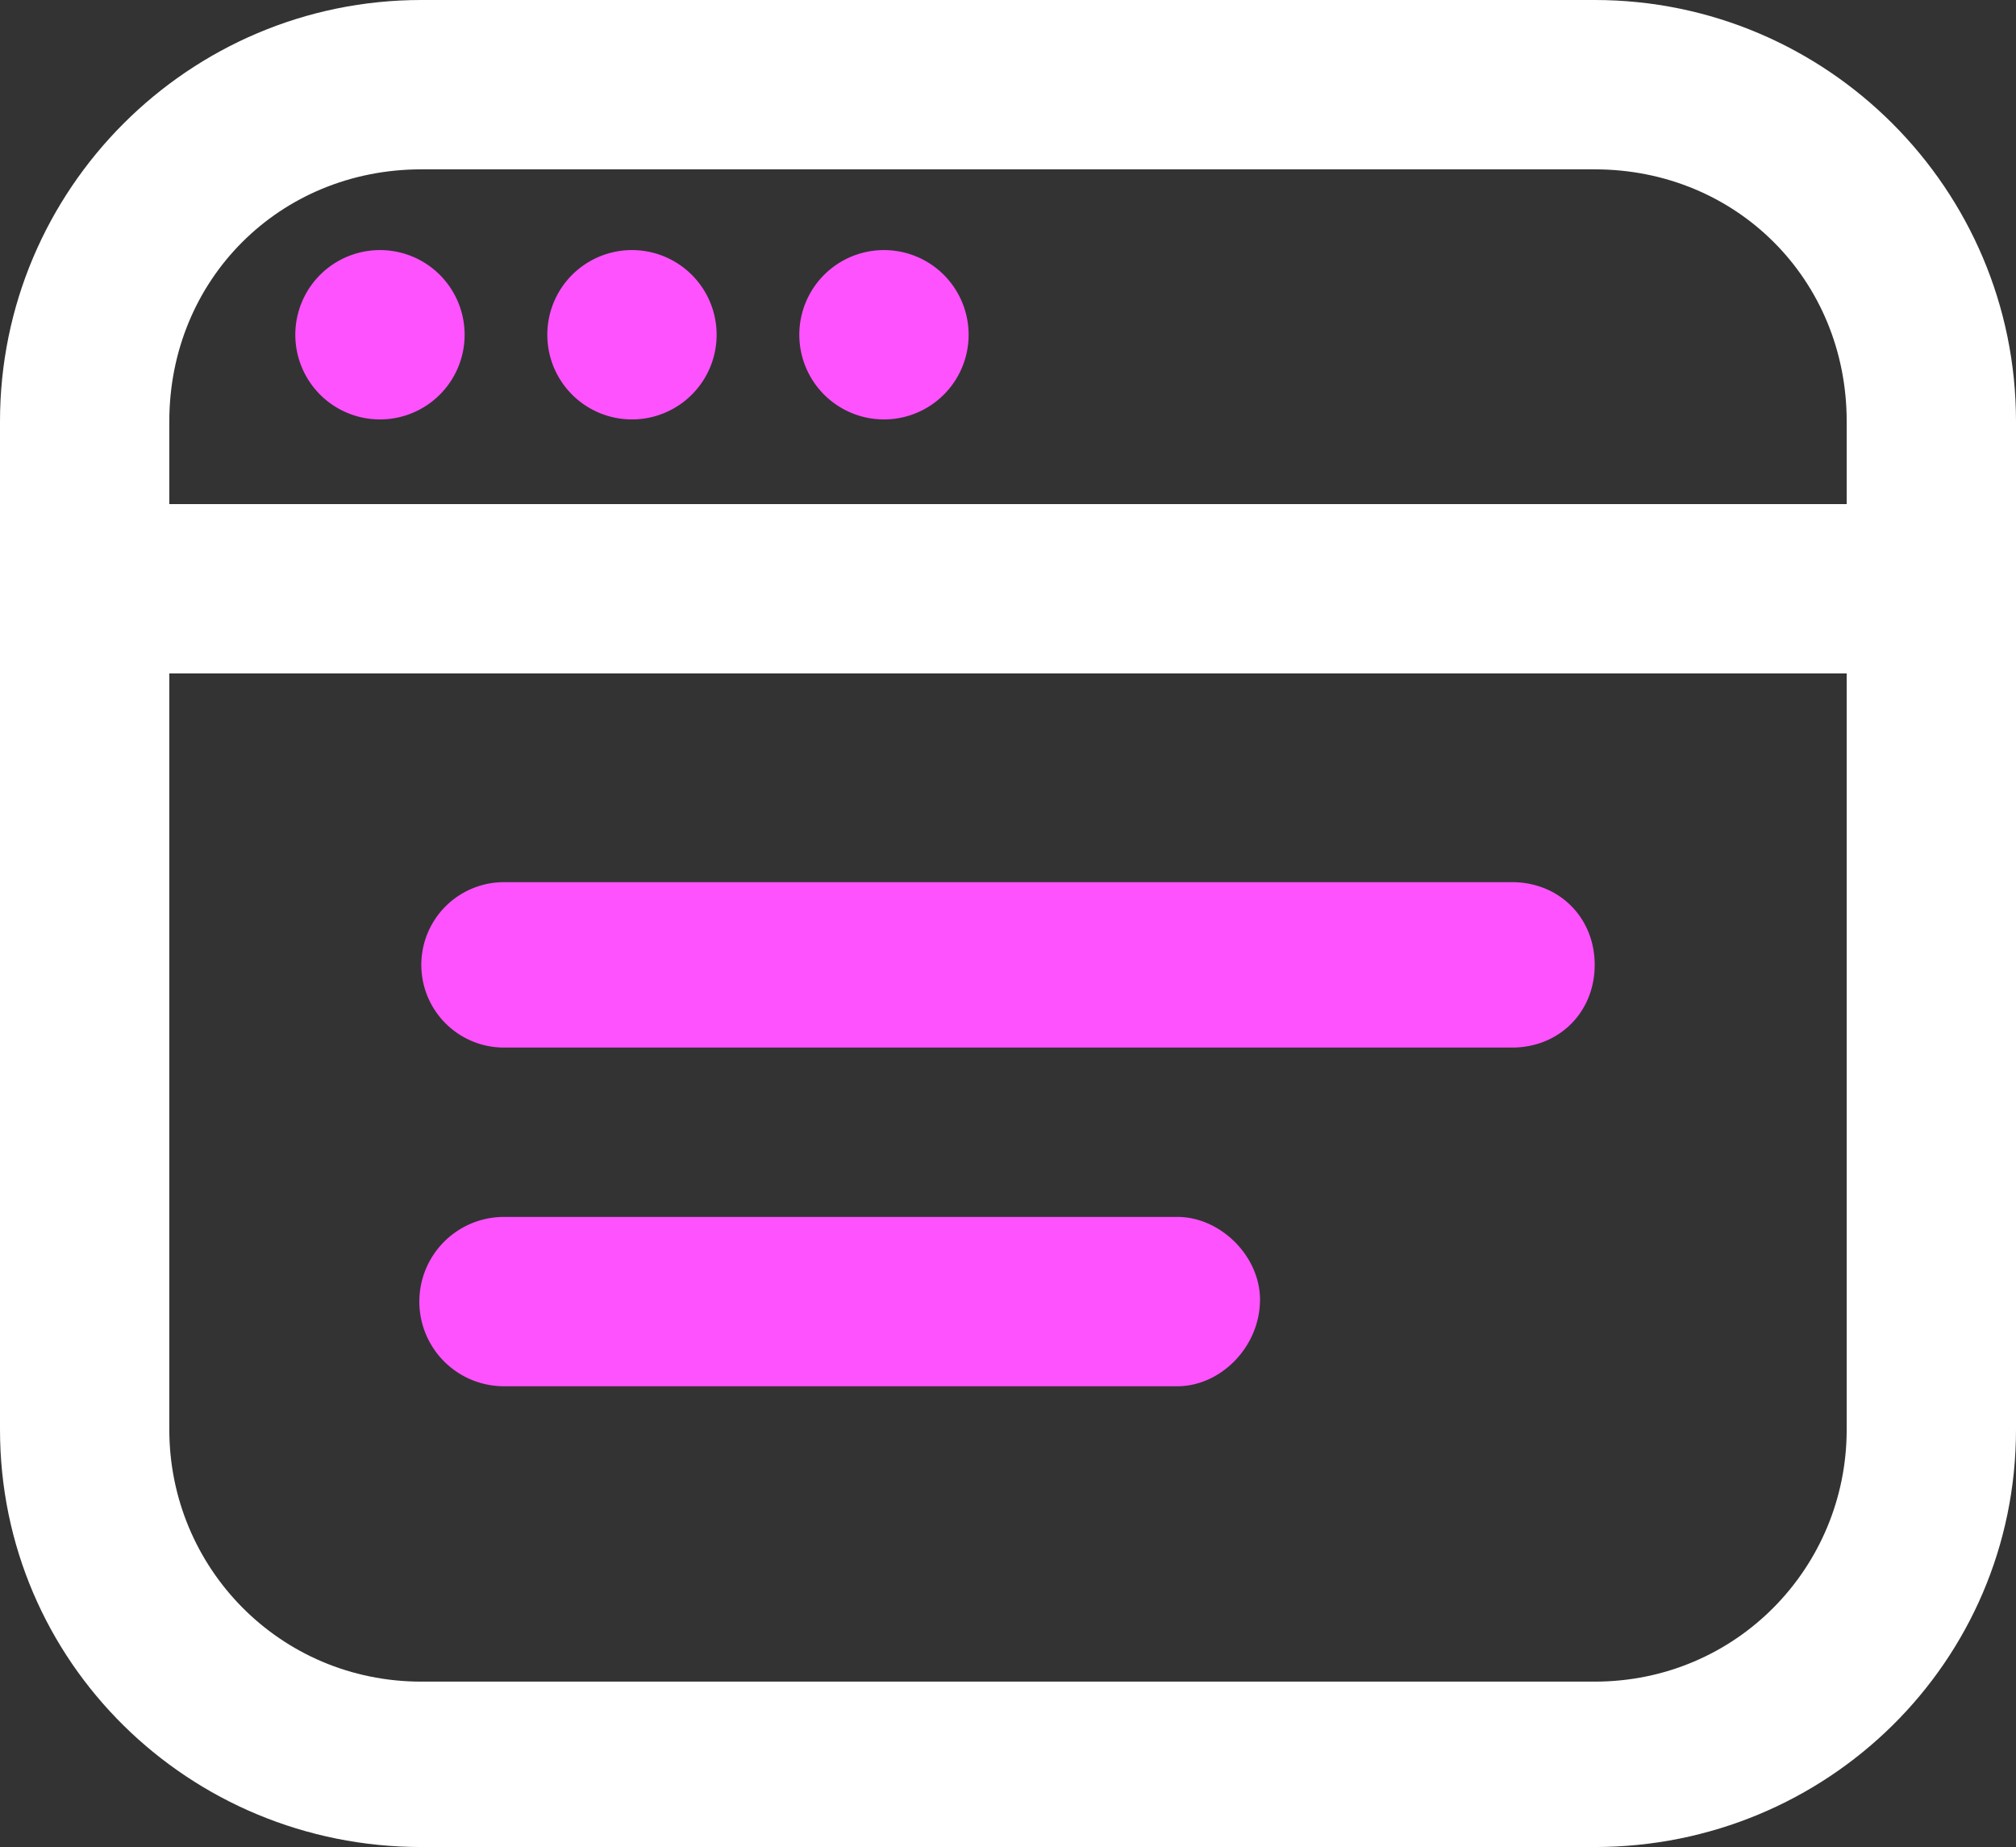 <svg xmlns="http://www.w3.org/2000/svg" viewBox="0 0 512 469"><rect x="0" y="0" width="512" height="469" fill="#333333" stroke="none"/><g fill="none"><path fill="#FFF" d="M405 0H107C48 0 0 48 0 107v256c0 59 48 106 107 106h298c59 0 107-47 107-106V107C512 48 464 0 405 0ZM107 43h298c36 0 64 28 64 64v21H43v-21c0-36 28-64 64-64Zm298 384H107c-36 0-64-29-64-64V171h426v192c0 35-28 64-64 64Z"/><path fill="#FE52FF" d="M405 245c0 12-9 21-21 21H128a21 21 0 1 1 0-42h256c12 0 21 9 21 21Zm-85 85c0 12-10 22-21 22H128a21 21 0 0 1 0-43h171c11 0 21 10 21 21ZM75 85a21 21 0 1 1 43 0 21 21 0 0 1-43 0Zm64 0a21 21 0 1 1 43 0 21 21 0 0 1-43 0Zm64 0a21 21 0 1 1 43 0 21 21 0 0 1-43 0Z"/></g></svg>